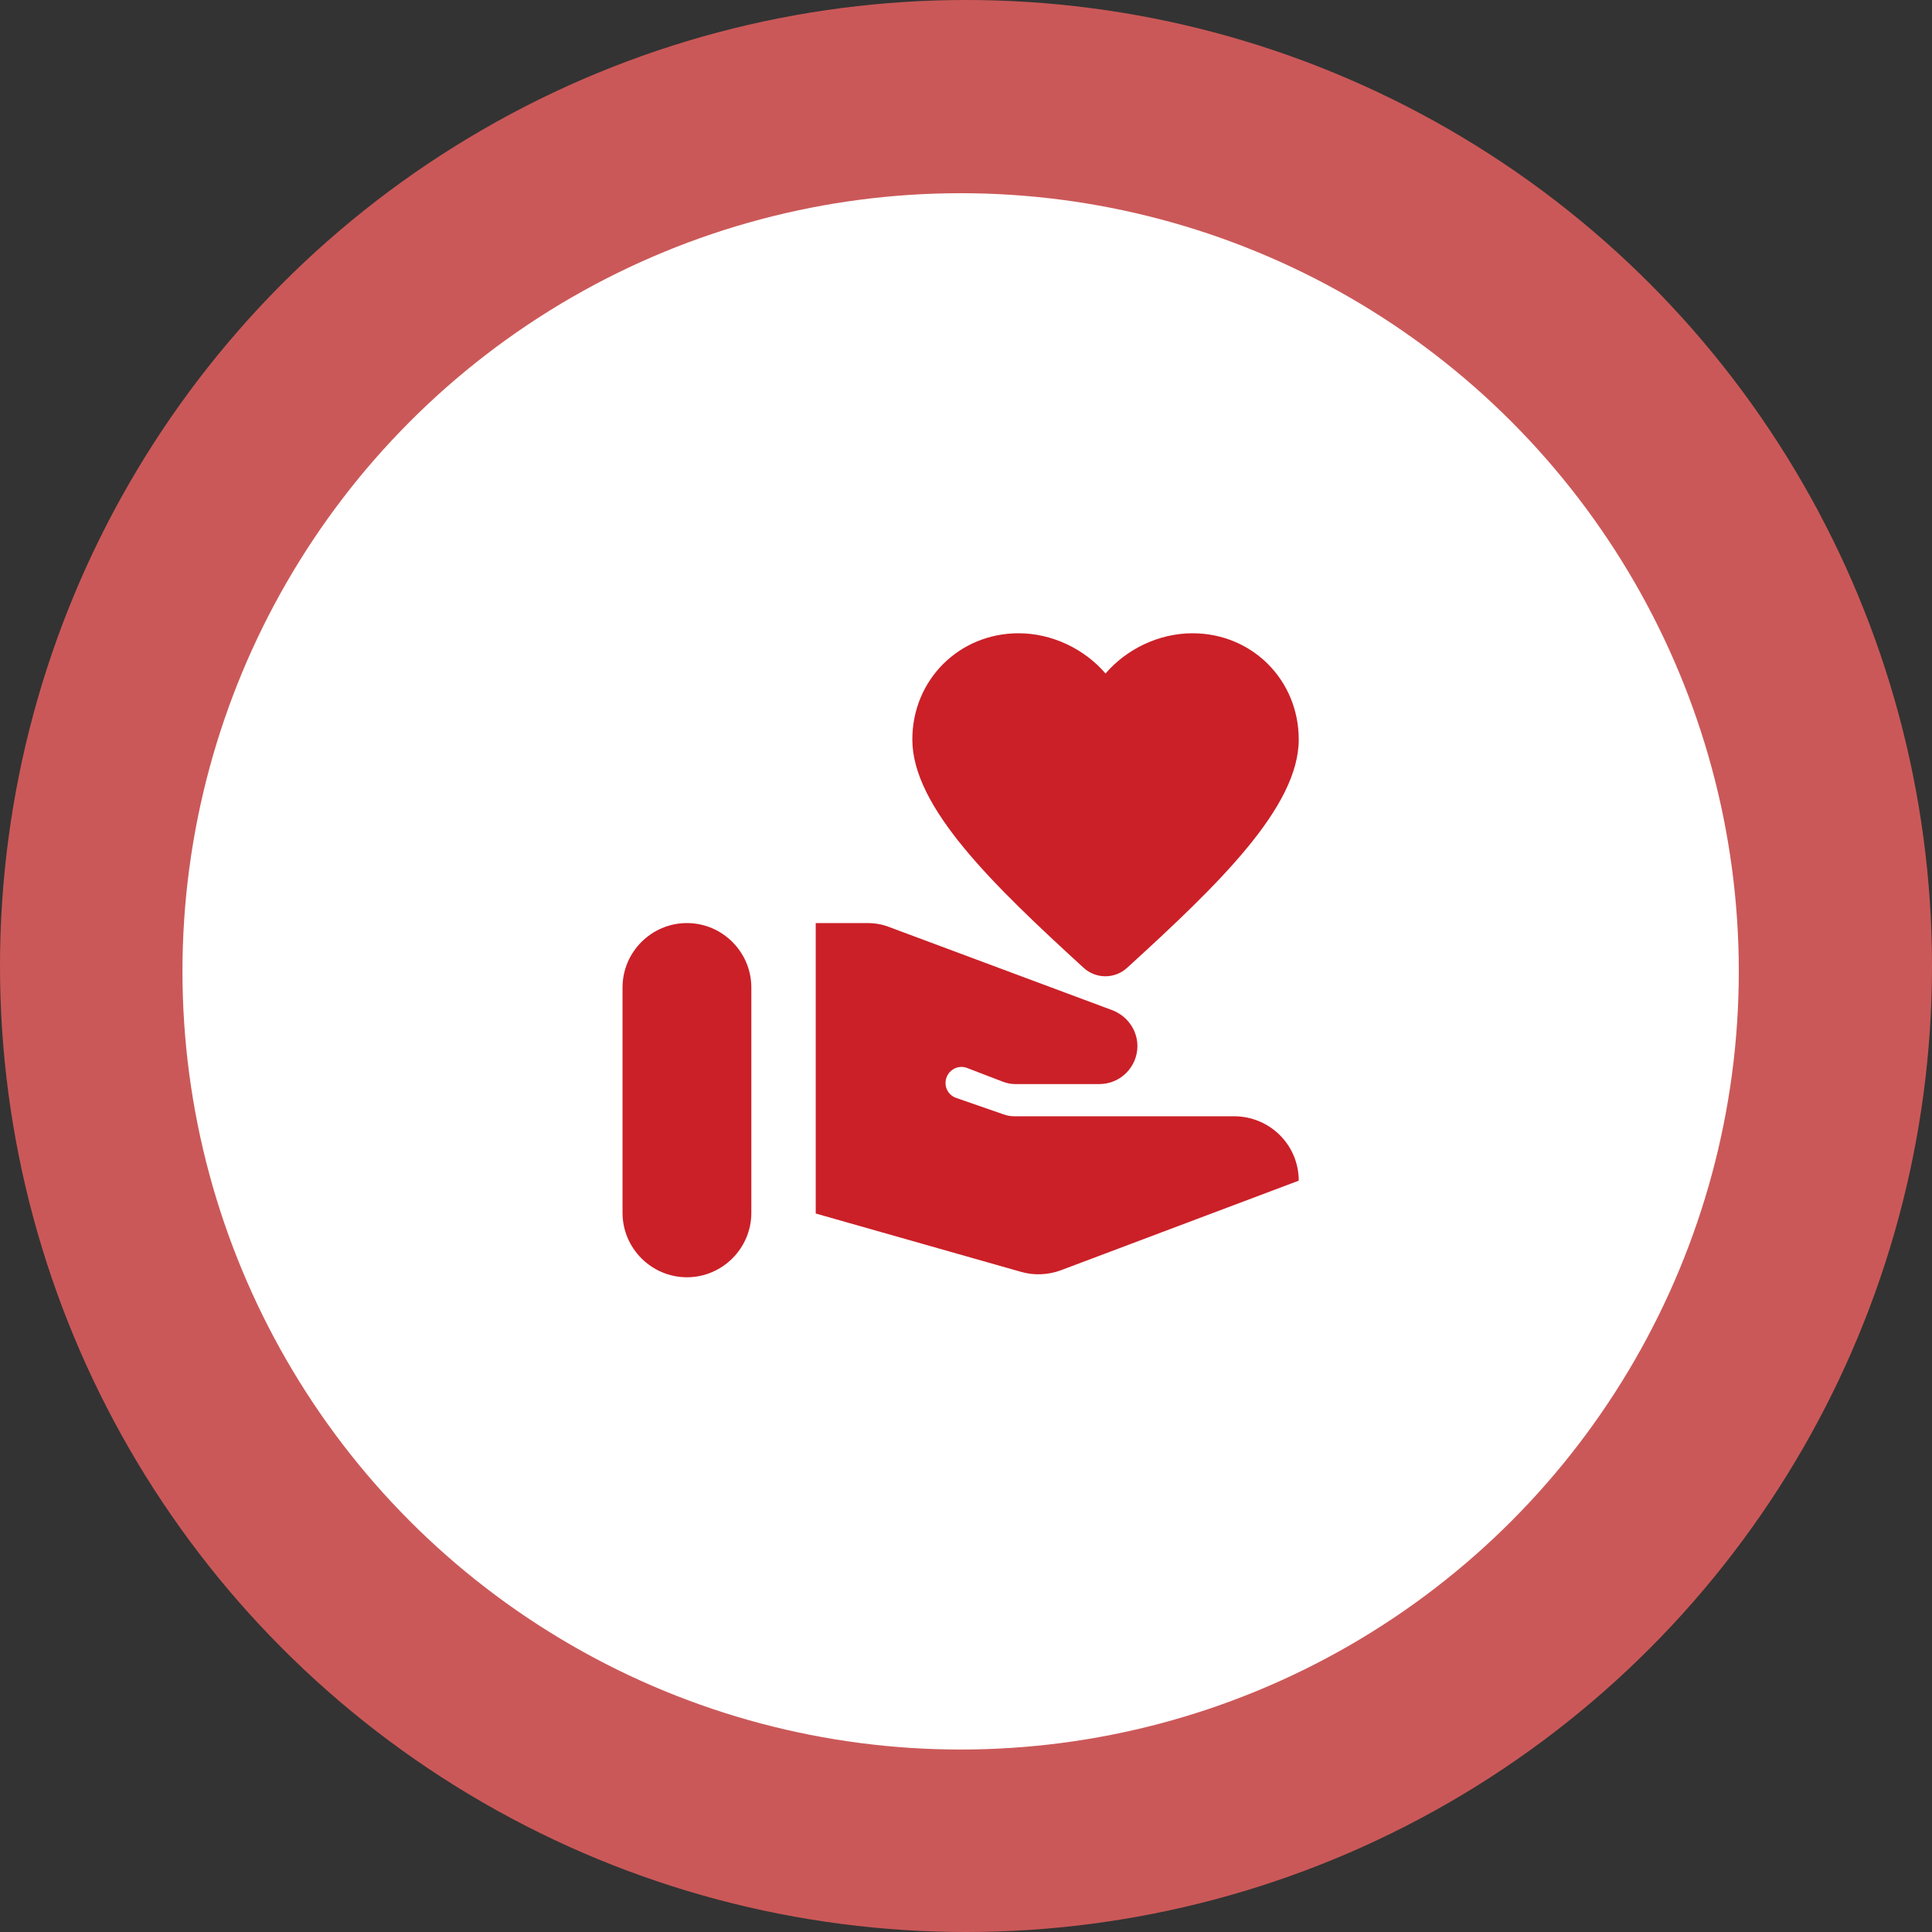 <svg width="180" height="180" viewBox="0 0 180 180" fill="none" xmlns="http://www.w3.org/2000/svg">
<rect x="0" y="0" width="180" height="180" fill="#333333" stroke="none"/>
<circle cx="90" cy="90" r="90" fill="#CB5858"/>
<circle cx="89.5" cy="90.5" r="72.5" fill="white"/>
<path d="M64 86C60.7 86 58 88.7 58 92V113C58 116.3 60.7 119 64 119C67.3 119 70 116.3 70 113V92C70 88.7 67.3 86 64 86ZM85 68.9C85 63.35 89.35 59 94.9 59C98.02 59 101.05 60.47 103 62.75C104.95 60.47 107.98 59 111.1 59C116.65 59 121 63.35 121 68.9C121 75.2 113.5 82.43 105.01 90.17C104.457 90.676 103.735 90.957 102.985 90.957C102.235 90.957 101.513 90.676 100.96 90.17C92.5 82.43 85 75.2 85 68.9ZM114.97 104H94.48C94.142 103.999 93.807 103.938 93.49 103.82L89.08 102.29C88.896 102.226 88.727 102.126 88.581 101.996C88.436 101.867 88.318 101.709 88.235 101.533C88.151 101.357 88.103 101.167 88.094 100.972C88.084 100.778 88.114 100.583 88.18 100.4C88.45 99.62 89.32 99.2 90.1 99.5L93.46 100.79C93.79 100.91 94.18 101 94.54 101H102.43C104.38 101 105.97 99.41 105.97 97.46C105.97 95.99 105.04 94.67 103.66 94.13L82.9 86.39C82.24 86.12 81.52 86 80.8 86H76V113.06L95.11 118.49C96.34 118.85 97.66 118.79 98.86 118.34L121 110C121 106.67 118.3 104 114.97 104Z" fill="#CB2028"/>
</svg>
